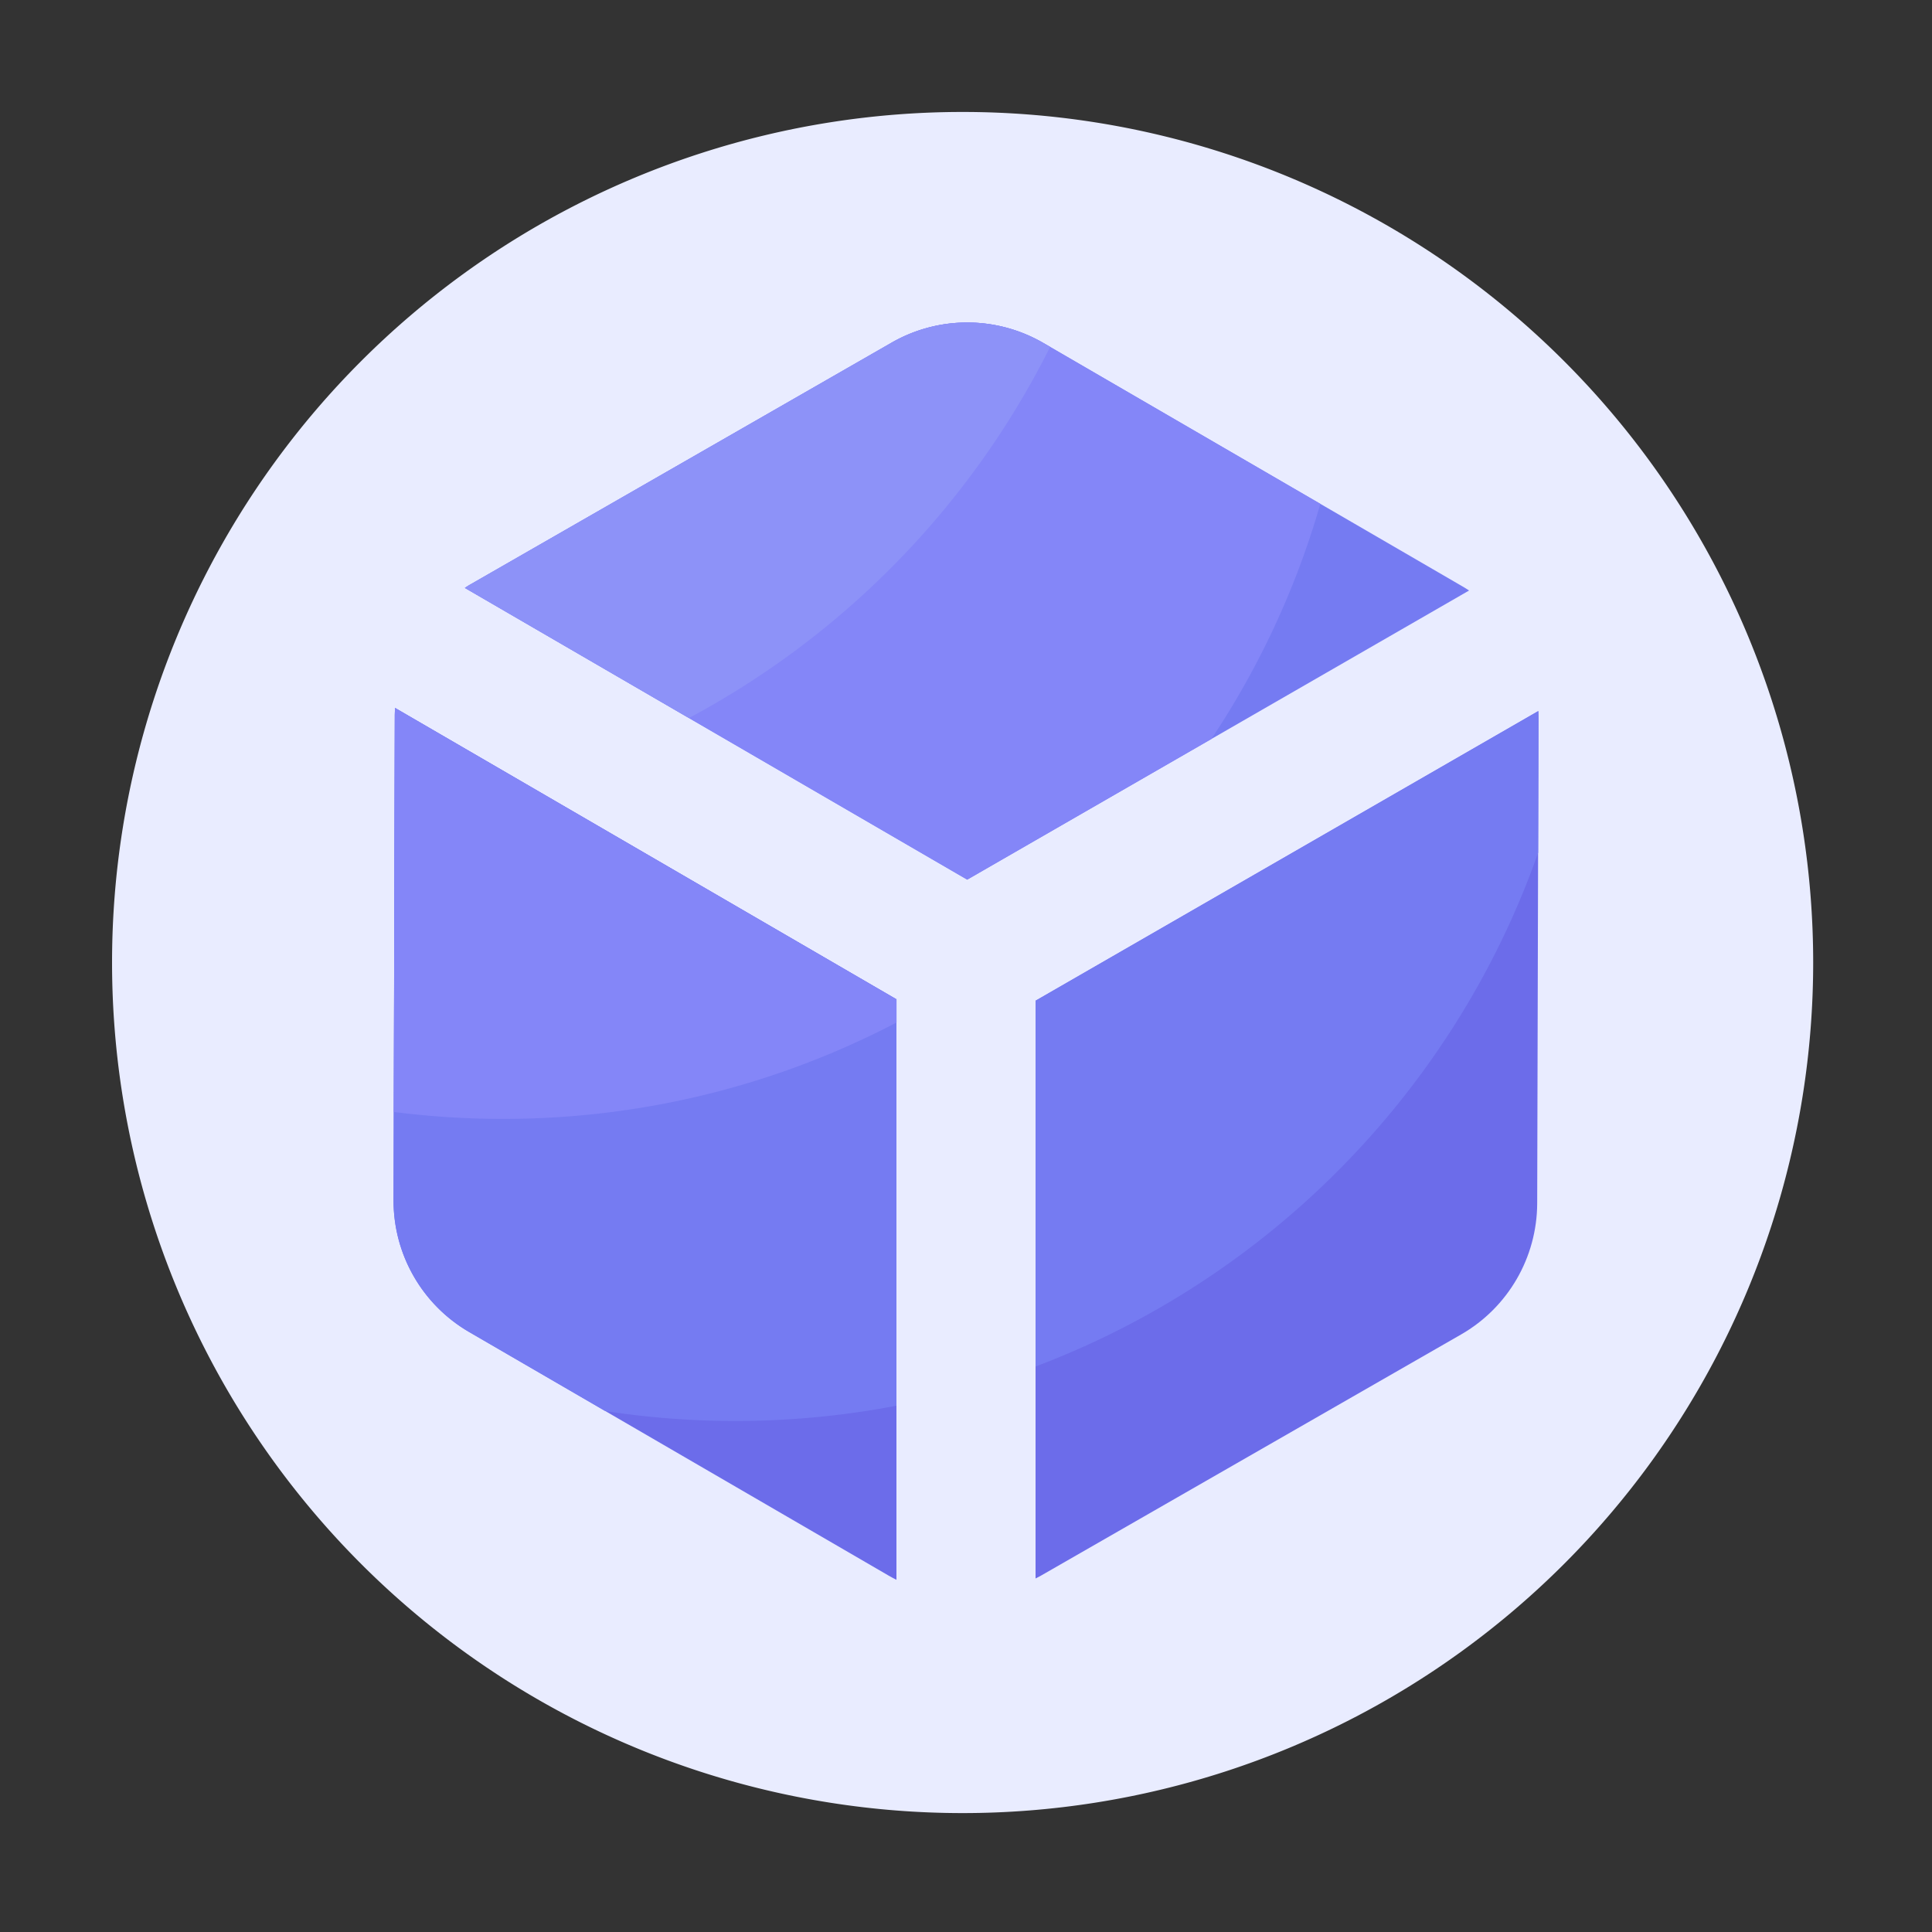 <?xml version="1.0" standalone="no"?><!DOCTYPE svg PUBLIC "-//W3C//DTD SVG 1.1//EN" "http://www.w3.org/Graphics/SVG/1.1/DTD/svg11.dtd"><svg t="1727329412277" class="icon" viewBox="0 0 1024 1024" version="1.1" xmlns="http://www.w3.org/2000/svg" p-id="7449" xmlns:xlink="http://www.w3.org/1999/xlink" width="200" height="200"><rect x="0" y="0" width="1024" height="1024" fill="#333333" stroke="none"/><path d="M510.208 510.157m-450.816 0a450.816 450.816 0 1 0 901.632 0 450.816 450.816 0 1 0-901.632 0Z" fill="#E9ECFF" p-id="7450"></path><path d="M512.666 466.227l265.984-153.242c-1.075-0.717-2.15-1.382-3.277-2.048l-222.31-129.126a80.466 80.466 0 0 0-80.435-0.205l-222.976 128c-1.126 0.614-2.202 1.331-3.226 1.997l266.24 154.624z" fill="#757BF2" p-id="7451"></path><path d="M548.813 836.659c0.87-0.461 1.69-0.87 2.56-1.331l222.976-128c24.934-14.285 40.294-40.806 40.397-69.53l0.666-257.126c0-1.28-0.051-2.509-0.102-3.789l-266.445 153.498v306.278zM475.187 529.664L209.408 375.245c-0.051 1.28-0.154 2.56-0.154 3.891l-0.666 257.075c-0.051 28.723 15.206 55.296 40.038 69.734l222.31 129.126c1.382 0.819 2.765 1.536 4.198 2.253v-307.661z" fill="#6C6CEA" p-id="7452"></path><path d="M209.254 379.136l-0.666 257.126c-0.051 28.723 15.206 55.296 40.038 69.734l72.141 41.882a454.154 454.154 0 0 0 154.368-2.816v-215.398L209.408 375.245c-0.102 1.331-0.154 2.611-0.154 3.891zM548.864 724.275c124.211-46.848 222.259-146.893 266.394-272.384l0.205-71.219c0-1.28-0.051-2.509-0.102-3.789L548.864 530.432v193.843z" fill="#757BF2" p-id="7453"></path><path d="M209.254 379.136l-0.512 210.227c18.944 2.406 38.195 3.686 57.805 3.686 75.315 0 146.278-18.483 208.64-51.098v-12.237L209.408 375.245c-0.102 1.331-0.154 2.611-0.154 3.891zM642.048 391.68c25.242-37.888 44.851-79.821 57.754-124.621l-146.79-85.248a80.466 80.466 0 0 0-80.435-0.205l-222.976 128c-1.126 0.614-2.202 1.331-3.226 1.997l266.24 154.624L642.048 391.68z" fill="#8486F8" p-id="7454"></path><path d="M553.011 181.811a80.466 80.466 0 0 0-80.435-0.205l-222.976 128c-1.126 0.614-2.202 1.331-3.226 1.997l118.784 68.966a452.751 452.751 0 0 0 191.437-196.71l-3.584-2.048z" fill="#8D92F8" p-id="7455"></path></svg>
